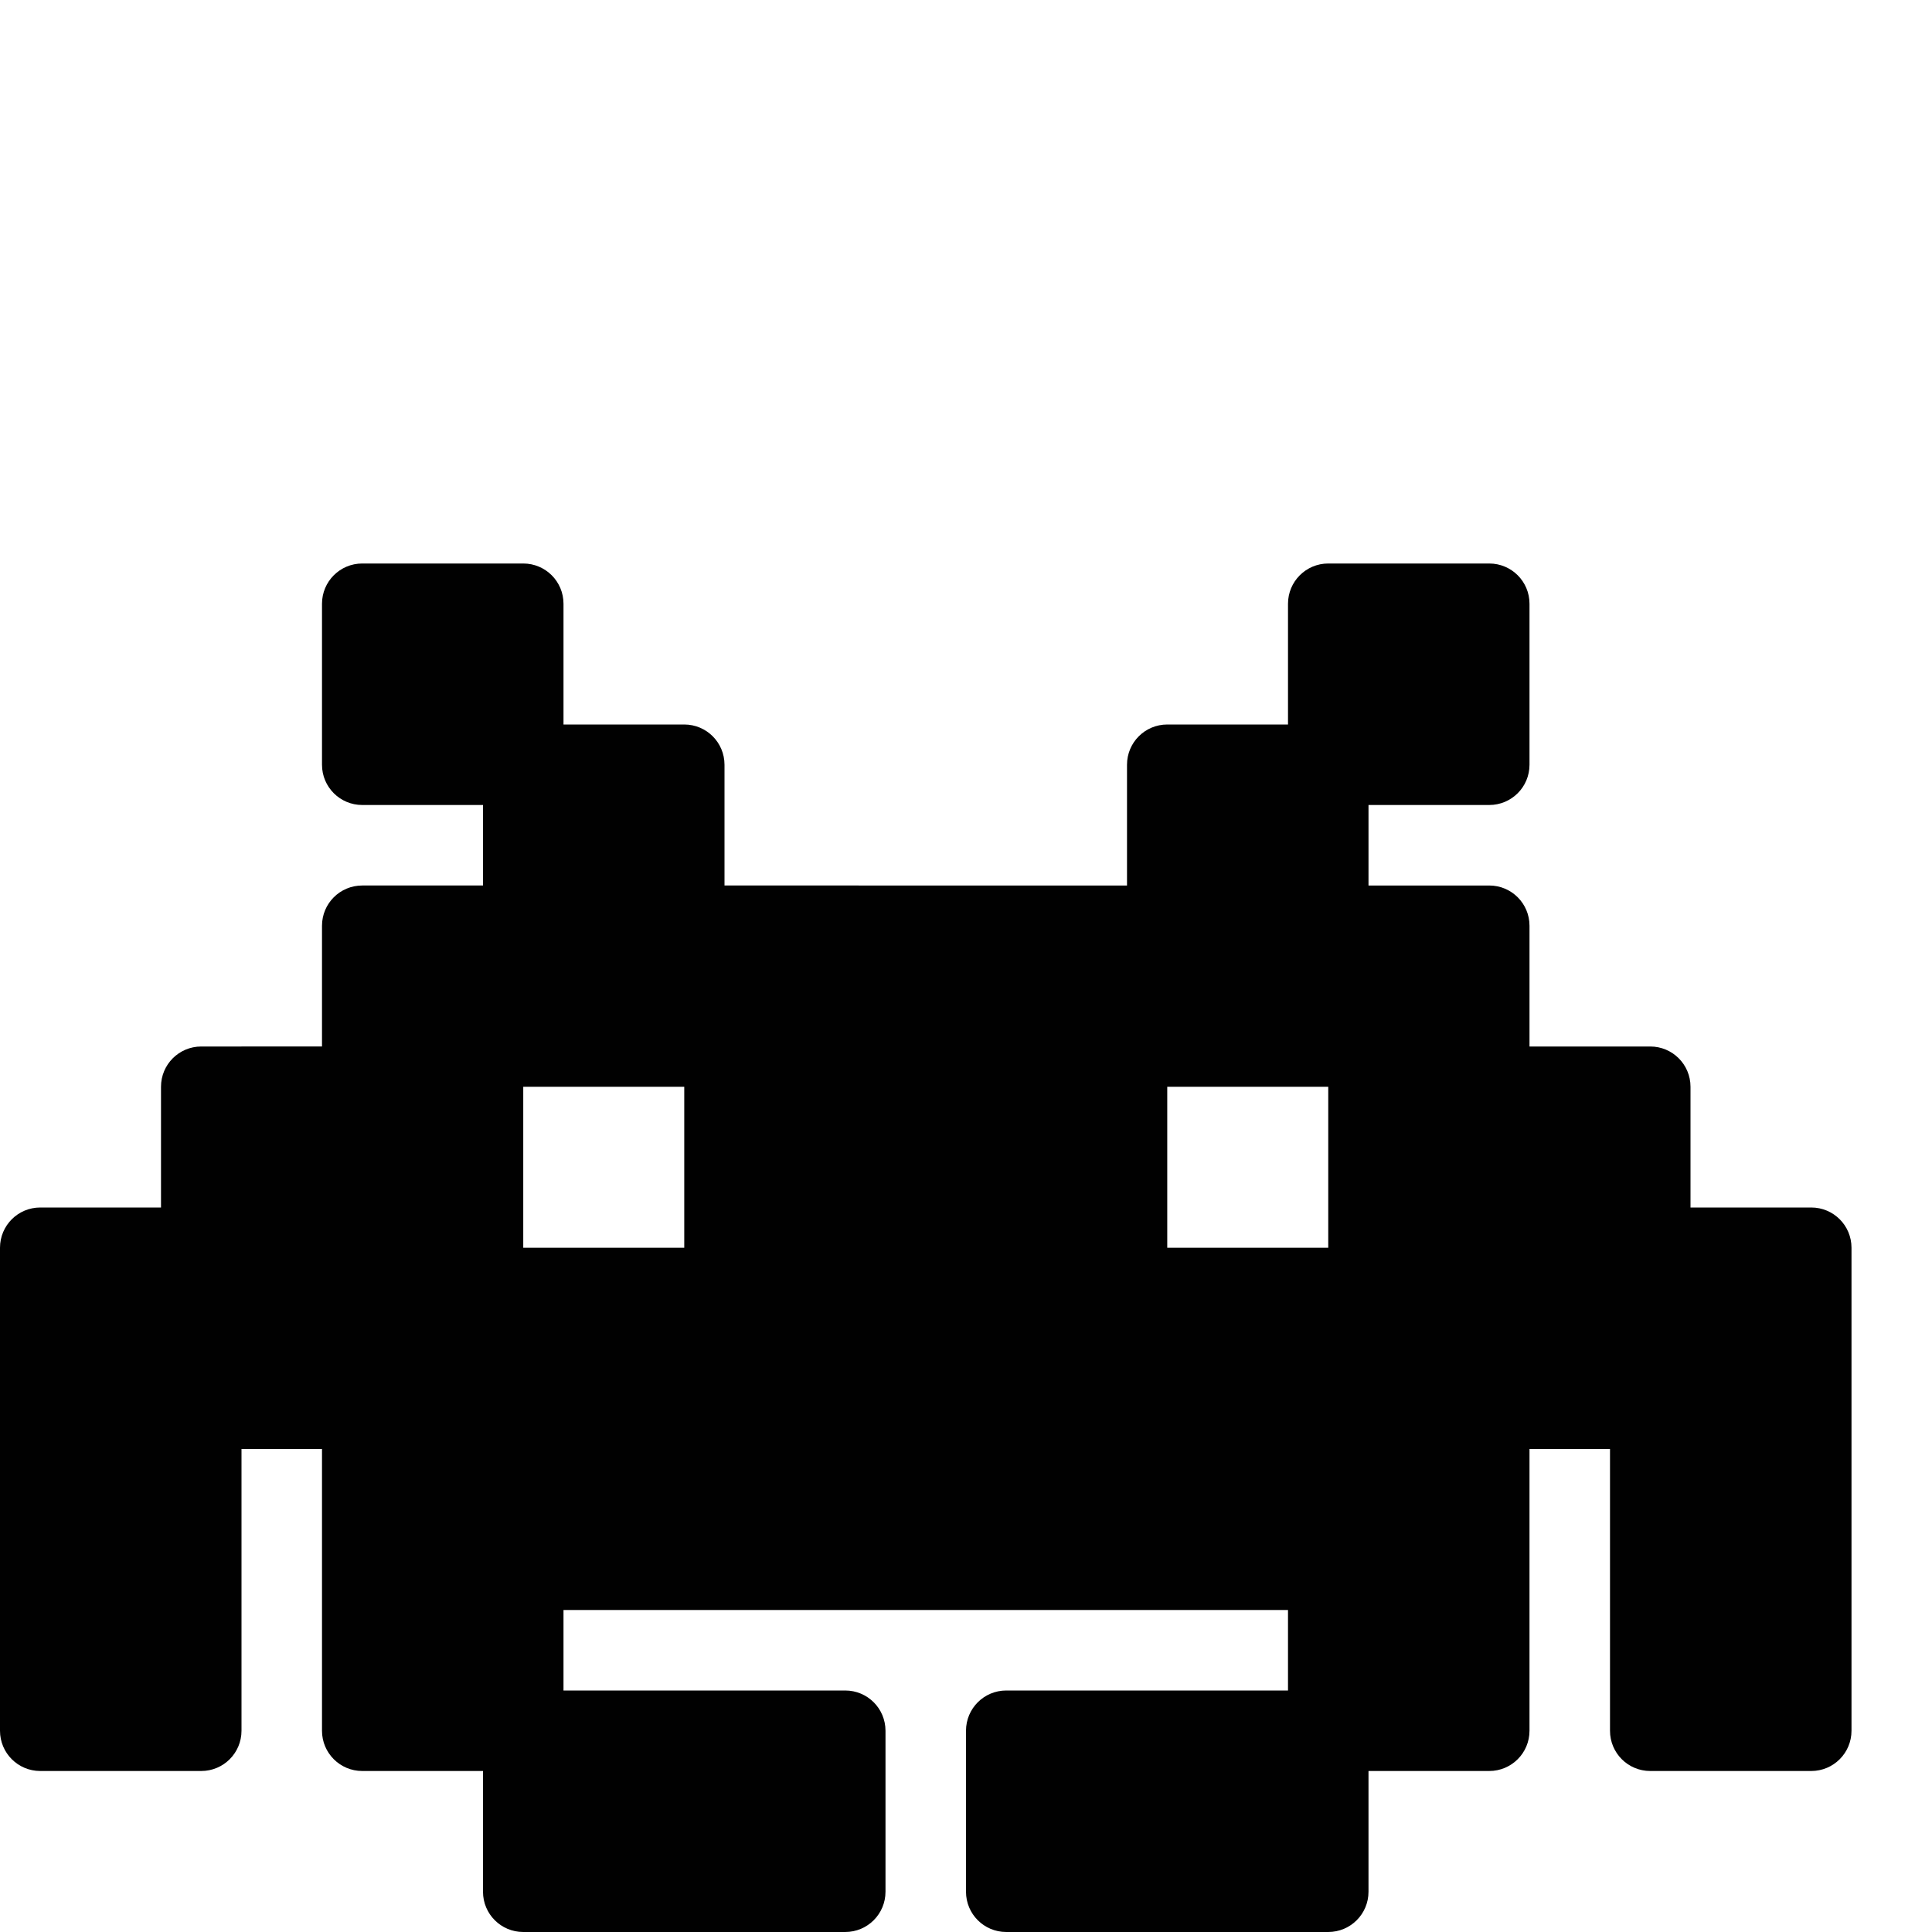 <?xml version="1.0" encoding="utf-8"?>
<!-- Generator: Adobe Illustrator 17.0.0, SVG Export Plug-In . SVG Version: 6.00 Build 0)  -->
<!DOCTYPE svg PUBLIC "-//W3C//DTD SVG 1.1//EN" "http://www.w3.org/Graphics/SVG/1.1/DTD/svg11.dtd">
<svg version="1.1" xmlns="http://www.w3.org/2000/svg" xmlns:xlink="http://www.w3.org/1999/xlink" x="0px" y="0px" width="48px"
	 height="48px" viewBox="0 0 48 48" enable-background="new 0 0 48 48" xml:space="preserve">
<g id="Layer_3">
	<path fill="#010101" d="M45,30h-3v-3c0-0.553-0.447-1-1-1h-3v-3c0-0.553-0.447-1-1-1h-3v-2h3c0.553,0,1-0.447,1-1v-4
		c0-0.553-0.447-1-1-1h-4c-0.553,0-1,0.447-1,1v3h-3c-0.553,0-1,0.447-1,1v3H18v-3c0-0.553-0.447-1-1-1h-3v-3c0-0.553-0.447-1-1-1H9
		c-0.553,0-1,0.447-1,1v4c0,0.553,0.447,1,1,1h3v2H9c-0.553,0-1,0.447-1,1v3H5c-0.553,0-1,0.447-1,1v3H1c-0.553,0-1,0.447-1,1v12
		c0,0.553,0.447,1,1,1h4c0.553,0,1-0.447,1-1v-7h2v7c0,0.553,0.447,1,1,1h3v3c0,0.553,0.447,1,1,1h8c0.553,0,1-0.447,1-1v-4
		c0-0.553-0.447-1-1-1h-7v-2h18v2h-7c-0.553,0-1,0.447-1,1v4c0,0.553,0.447,1,1,1h8c0.553,0,1-0.447,1-1v-3h3c0.553,0,1-0.447,1-1
		v-7h2v7c0,0.553,0.447,1,1,1h4c0.553,0,1-0.447,1-1V31C46,30.447,45.553,30,45,30z M17,31h-4v-4h4V31z M33,31h-4v-4h4V31z"/>
</g>
<g id="nyt_x5F_exporter_x5F_info" display="none">
</g>
</svg>
